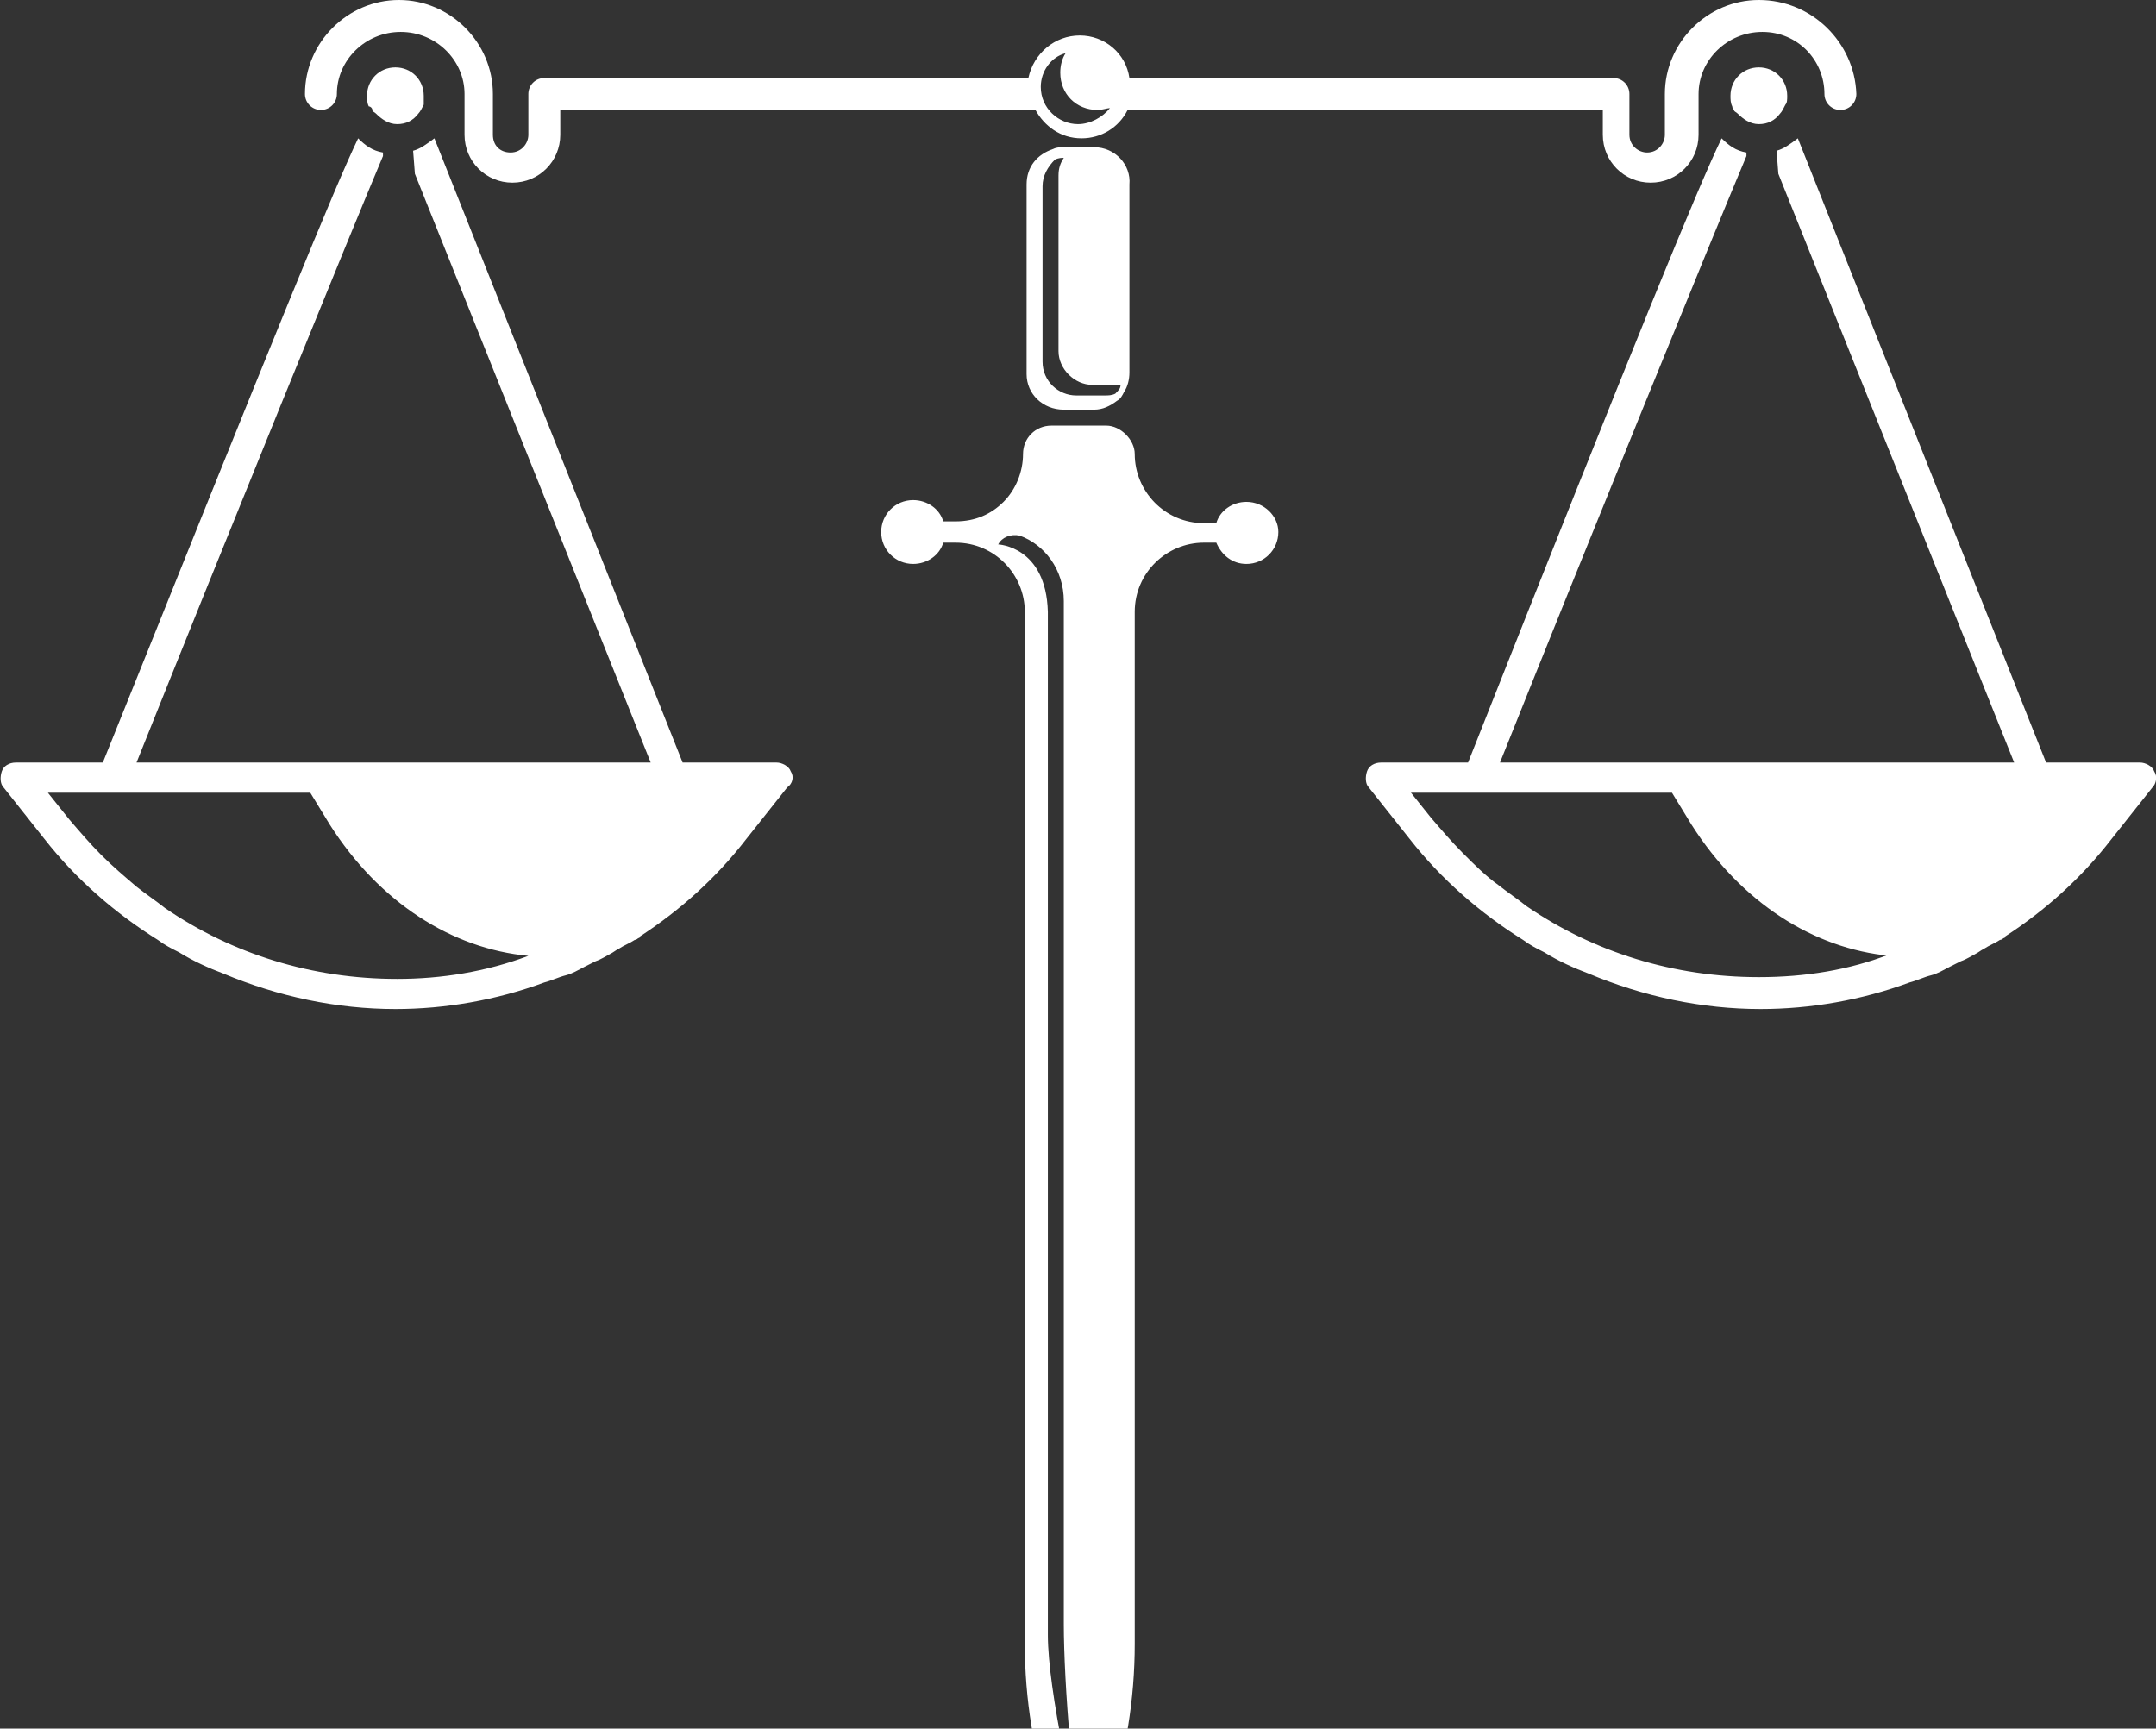 <svg width="333" height="267" viewBox="0 0 333 267" fill="none" xmlns="http://www.w3.org/2000/svg">
<rect x="0" y="0" width="333" height="267" fill="#333333" stroke="none"/>
<g clip-path="url(#clip0_40_8205)">
<path d="M271.658 150.931C258.514 150.931 246.19 147.096 235.784 139.974C234.415 138.878 232.772 137.782 231.403 136.687C229.486 135.317 227.843 133.674 225.926 131.756C224.282 130.113 222.639 128.195 220.996 126.278L217.71 122.169H227.843H258.24L261.252 127.099C268.92 139.152 280.148 146.274 291.923 147.37C285.625 149.835 278.778 150.931 271.658 150.931ZM307.806 142.987C304.794 144.357 301.508 145.178 298.222 145.452C285.351 146.548 272.206 140.248 263.443 126.278L261.252 122.717L259.883 120.251H213.055L219.353 128.195C232.772 145.178 252.215 153.396 271.658 153.396C272.754 153.396 274.123 153.396 275.218 153.396C276.314 153.396 277.683 153.122 278.778 153.122C279.874 153.122 280.969 152.848 282.065 152.574C282.338 152.574 282.338 152.574 282.612 152.574C285.077 152.3 287.268 151.752 289.458 150.931C289.458 150.931 289.458 150.931 289.732 150.931C292.197 150.383 294.388 149.561 296.579 148.465C297.674 147.918 298.769 147.644 299.865 146.822C302.056 145.726 304.246 144.63 306.437 143.261C307.259 143.535 307.806 143.261 307.806 142.987C308.08 142.987 308.08 142.987 307.806 142.987Z" fill="white"/>
<path d="M166.5 19.174C163.487 19.174 160.749 16.709 160.749 13.422C160.749 10.957 162.392 8.765 164.583 8.218C164.035 9.039 163.761 10.135 163.761 11.231C163.761 14.518 166.226 16.983 169.512 16.983C170.333 16.983 170.881 16.709 171.429 16.709C170.333 18.079 168.417 19.174 166.5 19.174ZM271.657 0C263.716 0 257.143 6.574 257.143 14.518V20.818C257.143 22.188 256.048 23.557 254.405 23.557C253.036 23.557 251.667 22.462 251.667 20.818V14.518C251.667 13.148 250.571 12.053 249.202 12.053H174.441C173.894 8.218 170.607 5.478 166.773 5.478C162.94 5.478 159.653 8.218 158.832 12.053H84.071C82.702 12.053 81.606 13.148 81.606 14.518V20.818C81.606 22.188 80.511 23.557 78.868 23.557C77.225 23.557 76.129 22.462 76.129 20.818V14.518C76.129 6.574 69.557 0 61.615 0C53.674 0 47.102 6.574 47.102 14.518C47.102 15.887 48.197 16.983 49.566 16.983C50.935 16.983 52.031 15.887 52.031 14.518C52.031 9.313 56.412 4.931 61.889 4.931C67.366 4.931 71.748 9.313 71.748 14.518V20.818C71.748 24.927 75.034 28.214 79.142 28.214C83.25 28.214 86.536 24.927 86.536 20.818V16.983H159.927C161.296 19.448 163.761 21.366 167.047 21.366C170.06 21.366 172.798 19.722 174.167 16.983H247.559V20.818C247.559 24.927 250.845 28.214 254.953 28.214C259.06 28.214 262.347 24.927 262.347 20.818V14.518C262.347 9.313 266.728 4.931 272.205 4.931C277.682 4.931 281.79 9.313 281.79 14.518C281.79 15.887 282.885 16.983 284.255 16.983C285.624 16.983 286.719 15.887 286.719 14.518C286.445 6.574 279.873 0 271.657 0Z" fill="white"/>
<path d="M276.039 14.792C276.039 12.326 274.122 10.409 271.657 10.409C269.193 10.409 267.276 12.326 267.276 14.792C267.276 15.34 267.276 15.887 267.55 16.435C267.55 16.709 267.824 16.983 267.824 16.983C267.824 17.257 268.097 17.257 268.371 17.531C269.193 18.353 270.288 19.174 271.657 19.174C273.027 19.174 274.122 18.627 274.944 17.531C275.218 17.257 275.491 16.709 275.765 16.161C276.039 15.887 276.039 15.34 276.039 14.792ZM271.657 151.205C258.513 151.205 246.19 147.37 235.783 140.248C234.414 139.152 232.771 138.056 231.402 136.961C229.485 135.317 227.842 133.948 225.925 132.03C224.282 130.387 222.639 128.469 220.995 126.552L217.709 122.443H227.842H258.239L261.251 127.373C268.919 139.426 280.147 146.548 291.922 147.644C285.624 150.109 278.778 151.205 271.657 151.205ZM332.726 119.156C332.452 118.334 331.356 117.786 330.535 117.786H316.021L277.682 21.366C276.587 22.188 275.491 23.009 274.396 23.283L274.67 26.844L311.092 117.786H231.676C245.368 83.546 264.537 36.432 269.741 24.105V23.557C268.097 23.283 267.002 22.462 265.907 21.366C262.347 28.762 253.31 50.675 226.746 117.786H213.328C212.232 117.786 211.411 118.334 211.137 119.156C210.863 119.978 210.863 121.073 211.411 121.621L217.709 129.565C222.639 135.865 228.663 141.069 235.236 145.178C236.331 146 237.426 146.548 238.522 147.096C240.713 148.465 243.177 149.561 245.368 150.383C253.857 153.944 262.894 155.861 271.931 155.861C279.599 155.861 287.541 154.492 294.935 151.752C296.03 151.478 297.125 150.931 298.221 150.657C299.316 150.383 300.138 149.835 301.233 149.287C301.781 149.013 302.329 148.739 302.876 148.465C303.698 148.191 304.519 147.644 305.067 147.37C305.615 147.096 305.889 146.822 306.436 146.548C307.258 146 308.079 145.726 308.901 145.178C309.175 145.178 309.449 144.904 309.449 144.904C309.449 144.904 309.722 144.904 309.722 144.63C316.021 140.522 321.498 135.591 326.153 129.565L332.452 121.621C333 121.073 333.273 119.978 332.726 119.156Z" fill="white"/>
<path d="M65.45 14.792C65.45 12.326 63.533 10.409 61.068 10.409C58.603 10.409 56.687 12.326 56.687 14.792C56.687 15.34 56.687 15.887 56.96 16.435C57.234 16.435 57.508 16.709 57.508 16.983C57.508 17.257 57.782 17.257 58.056 17.531C58.877 18.353 59.973 19.174 61.342 19.174C62.711 19.174 63.806 18.627 64.628 17.531C64.902 17.257 65.176 16.709 65.45 16.161C65.45 15.887 65.45 15.34 65.45 14.792ZM61.342 151.205C48.197 151.205 35.874 147.37 25.468 140.248C24.099 139.152 22.455 138.056 21.086 136.961C19.169 135.317 17.526 133.948 15.609 132.03C13.966 130.387 12.323 128.469 10.68 126.552L7.394 122.443H17.526H47.923L50.936 127.373C58.603 139.426 69.831 146.548 81.607 147.644C75.034 150.109 68.188 151.205 61.342 151.205ZM122.136 119.156C121.862 118.334 120.767 117.786 119.946 117.786H105.432L67.093 21.366C65.997 22.188 64.902 23.009 63.806 23.283L64.08 26.844L100.502 117.786H21.086C34.779 83.546 53.948 36.432 59.151 24.105V23.557C57.508 23.283 56.413 22.462 55.317 21.366C51.757 28.762 42.72 50.949 15.883 117.786H2.464C1.369 117.786 0.547 118.334 0.274 119.156C-0 119.978 -0 121.073 0.547 121.621L6.846 129.565C11.775 135.865 17.8 141.069 24.372 145.178C25.468 146 26.563 146.548 27.659 147.096C29.849 148.465 32.314 149.561 34.505 150.383C42.994 153.944 52.031 155.861 61.068 155.861C68.736 155.861 76.677 154.492 84.071 151.752C85.167 151.478 86.262 150.931 87.358 150.657C88.453 150.383 89.275 149.835 90.37 149.287C90.918 149.013 91.465 148.739 92.013 148.465C92.835 148.191 93.656 147.644 94.204 147.37C94.751 147.096 95.025 146.822 95.573 146.548C96.394 146 97.216 145.726 98.038 145.178C98.311 145.178 98.585 144.904 98.585 144.904C98.585 144.904 98.859 144.904 98.859 144.63C105.158 140.522 110.635 135.591 115.29 129.565L121.589 121.621C122.41 121.073 122.684 119.978 122.136 119.156Z" fill="white"/>
<path d="M197.444 82.176C197.444 84.916 195.253 87.107 192.514 87.107C190.324 87.107 188.681 85.737 187.859 83.82H185.942C180.191 83.82 175.262 88.477 175.262 94.503V253.925C175.262 262.417 173.893 270.908 171.154 279.126L170.059 281.865L168.416 286.795L168.142 287.343C165.677 279.4 164.308 259.403 164.308 250.912V92.859C164.308 87.929 161.296 84.094 157.462 82.724C156.093 82.45 154.723 82.998 154.176 84.094C154.176 84.094 161.569 84.368 161.843 94.503V252.555C161.843 261.047 165.951 279.674 168.416 287.617L166.773 292L162.391 279.126C159.653 270.908 158.283 262.417 158.283 253.925V94.503C158.283 88.751 153.628 83.82 147.603 83.82H145.686C145.139 85.737 143.222 87.107 141.031 87.107C138.292 87.107 136.102 84.916 136.102 82.176C136.102 79.437 138.292 77.246 141.031 77.246C143.222 77.246 145.139 78.615 145.686 80.533H147.603C150.616 80.533 153.08 79.437 154.997 77.52C156.914 75.602 158.009 72.863 158.009 70.124C158.009 67.659 159.926 65.741 162.391 65.741H170.88C171.976 65.741 173.071 66.289 173.893 67.111C174.714 67.933 175.262 69.028 175.262 70.124C175.262 75.876 179.917 80.807 185.942 80.807H187.859C188.407 78.889 190.324 77.52 192.514 77.52C195.253 77.52 197.444 79.711 197.444 82.176Z" fill="white"/>
<path d="M172.251 60.81C171.703 61.084 171.156 61.084 170.608 61.084H166.226C163.488 61.084 161.023 58.893 161.023 55.88V28.762C161.023 27.118 161.845 25.749 162.94 24.653C163.488 24.379 164.036 24.379 164.309 24.379C163.762 25.201 163.488 26.023 163.488 27.118V54.236C163.488 56.976 165.953 59.441 168.691 59.441H173.073C173.073 59.989 172.799 60.263 172.251 60.81ZM168.965 22.735H164.309C163.762 22.735 163.214 22.735 162.666 23.009C160.202 23.831 158.559 25.749 158.559 28.488V57.797C158.559 60.81 161.023 63.276 164.309 63.276H168.965C170.334 63.276 171.429 62.728 172.525 61.906C173.073 61.632 173.346 61.084 173.62 60.537C174.168 59.715 174.442 58.619 174.442 57.523V28.488C174.716 25.475 172.251 22.735 168.965 22.735Z" fill="white"/>
</g>
<defs>
<clipPath id="clip0_40_8205">
<rect width="333" height="292" fill="white"/>
</clipPath>
</defs>
</svg>
